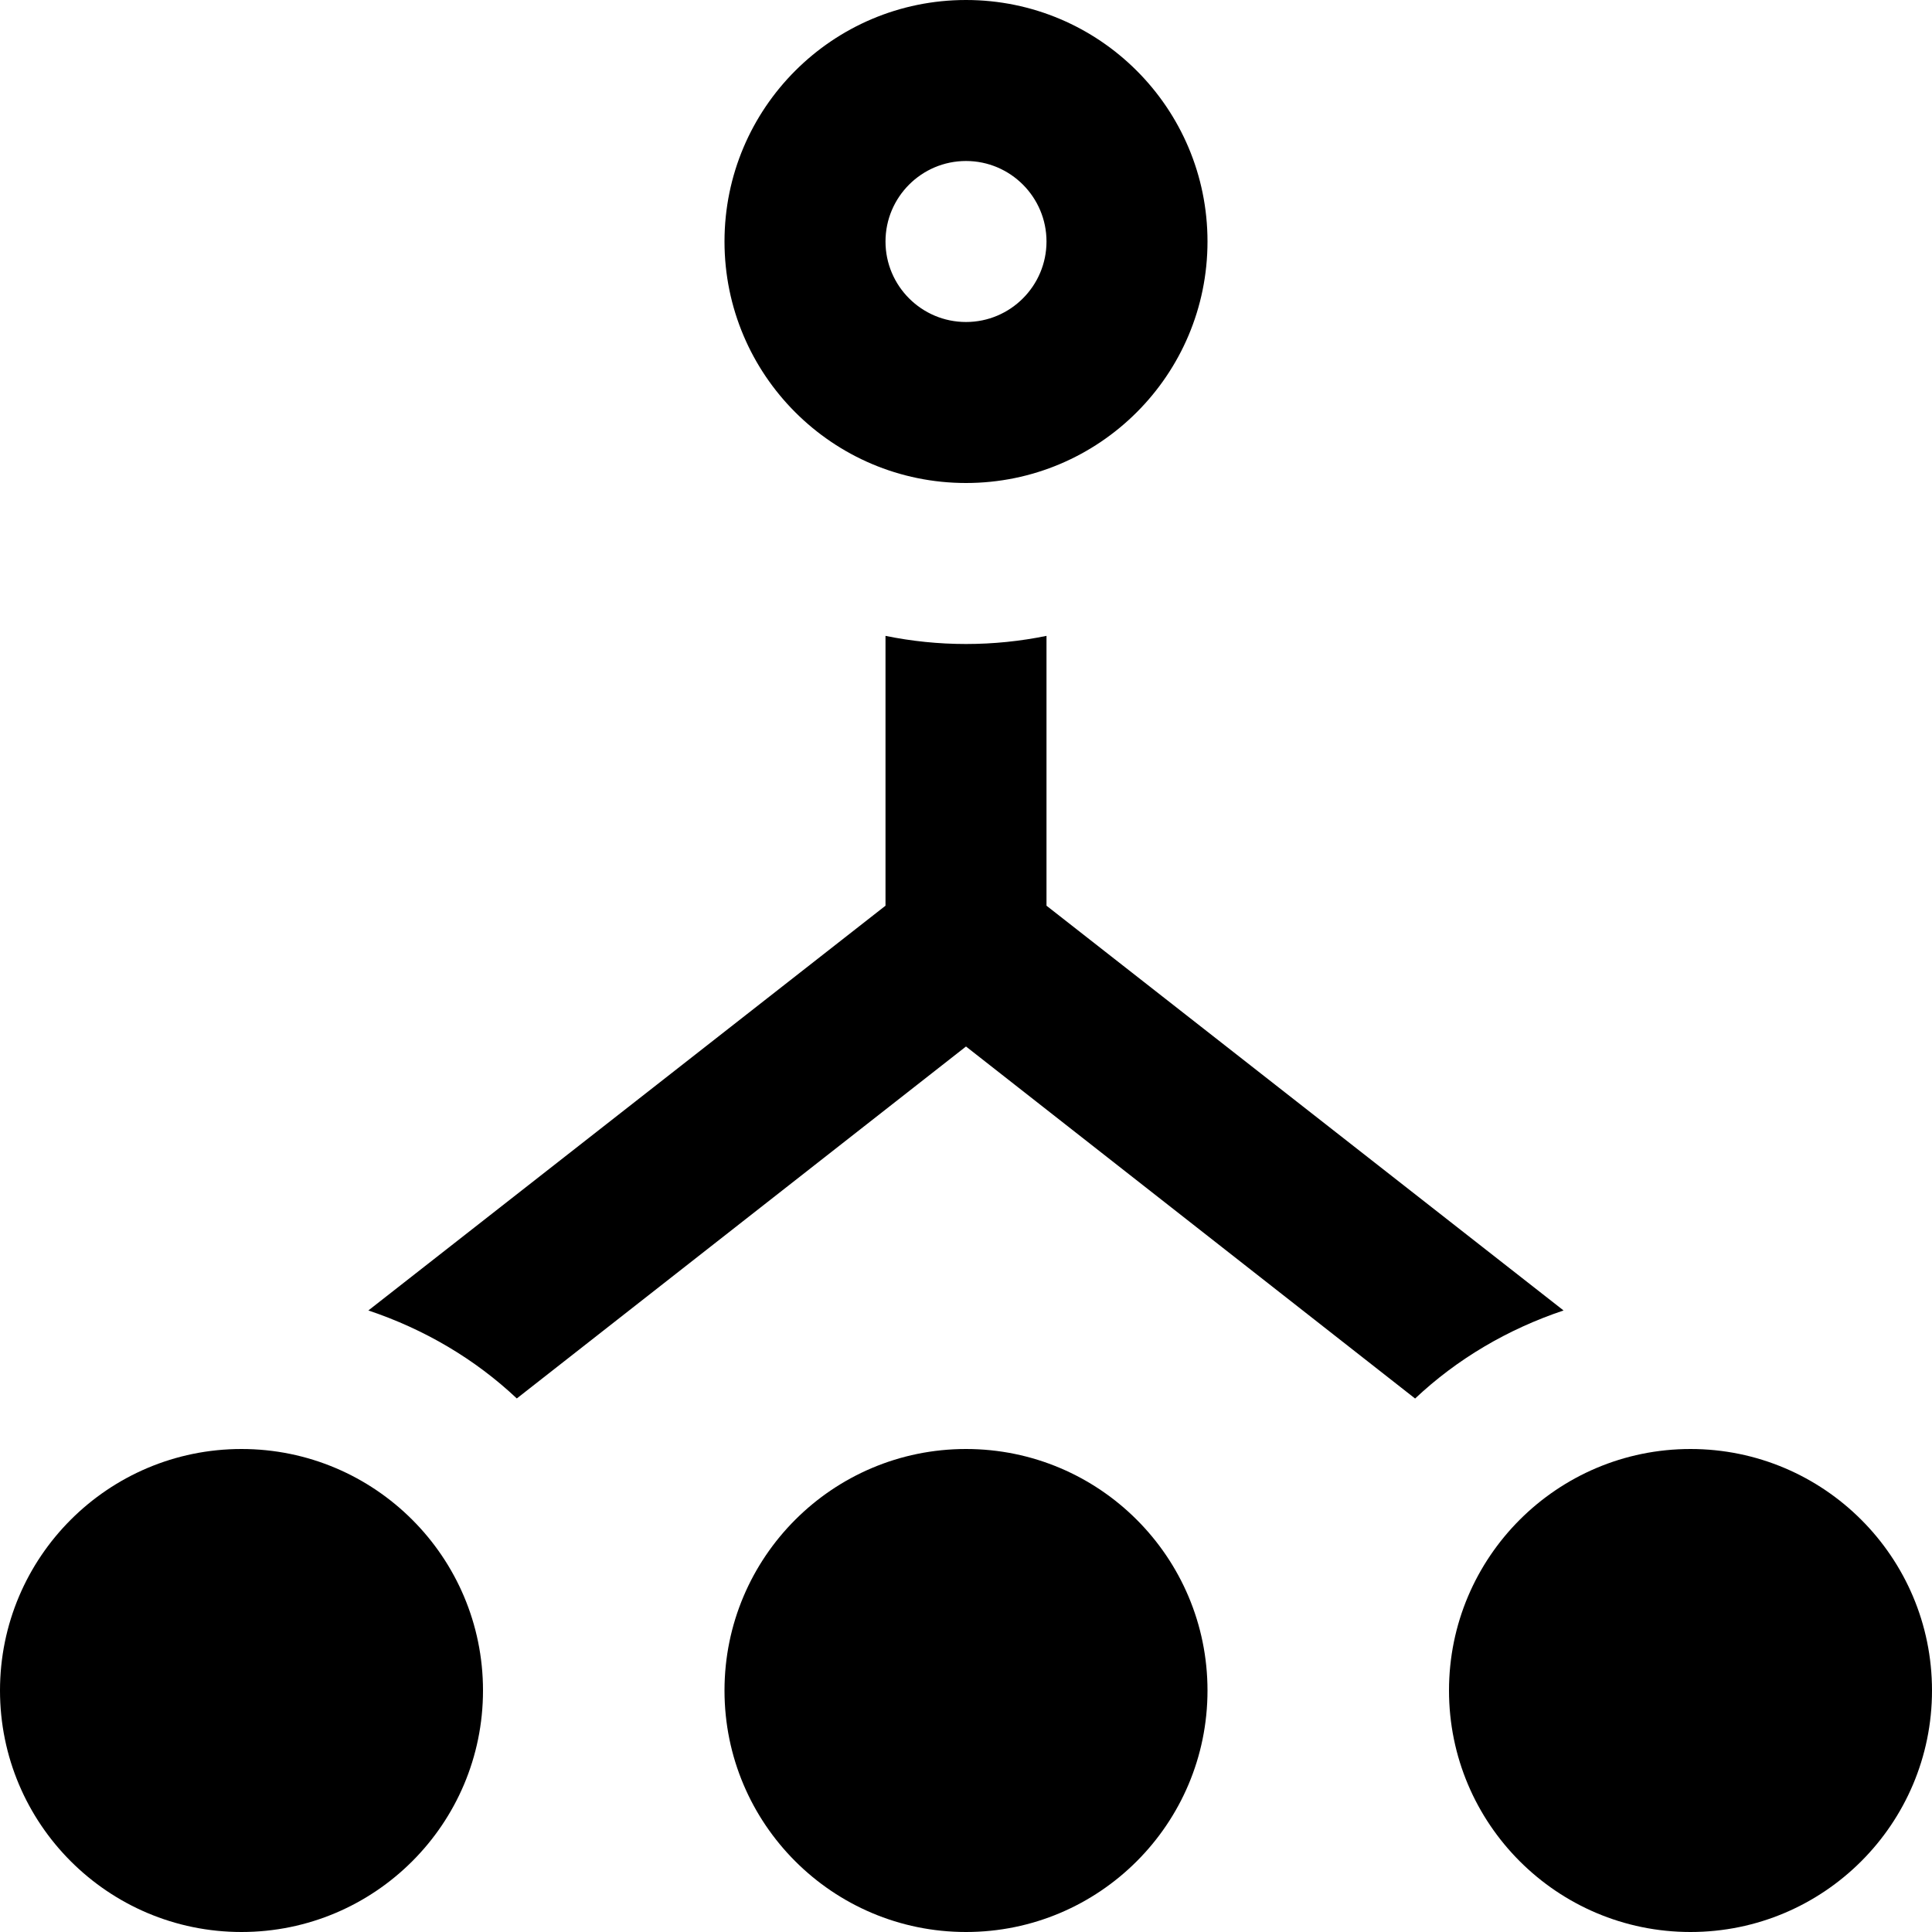 <svg xmlns="http://www.w3.org/2000/svg" width="24" height="24" viewBox="0 0 24 24"><path d="M3 18c-1.656 0-3 1.343-3 3s1.344 3 3 3 3-1.343 3-3-1.344-3-3-3zm9 0c-1.656 0-3 1.343-3 3s1.344 3 3 3 3-1.343 3-3-1.344-3-3-3zm0-16c.552 0 1 .449 1 1s-.448 1-1 1-1-.449-1-1 .448-1 1-1zm0-2c-1.656 0-3 1.343-3 3s1.344 3 3 3 3-1.343 3-3-1.344-3-3-3zm9 18c-1.656 0-3 1.343-3 3s1.344 3 3 3 3-1.343 3-3-1.344-3-3-3zm-1.577-1.721l-6.423-5.028v-3.352c-.323.066-.658.101-1 .101s-.677-.035-1-.101v3.352l-6.424 5.028c.695.233 1.323.602 1.844 1.093l5.58-4.372 5.579 4.373c.522-.492 1.15-.861 1.844-1.094z"/></svg>